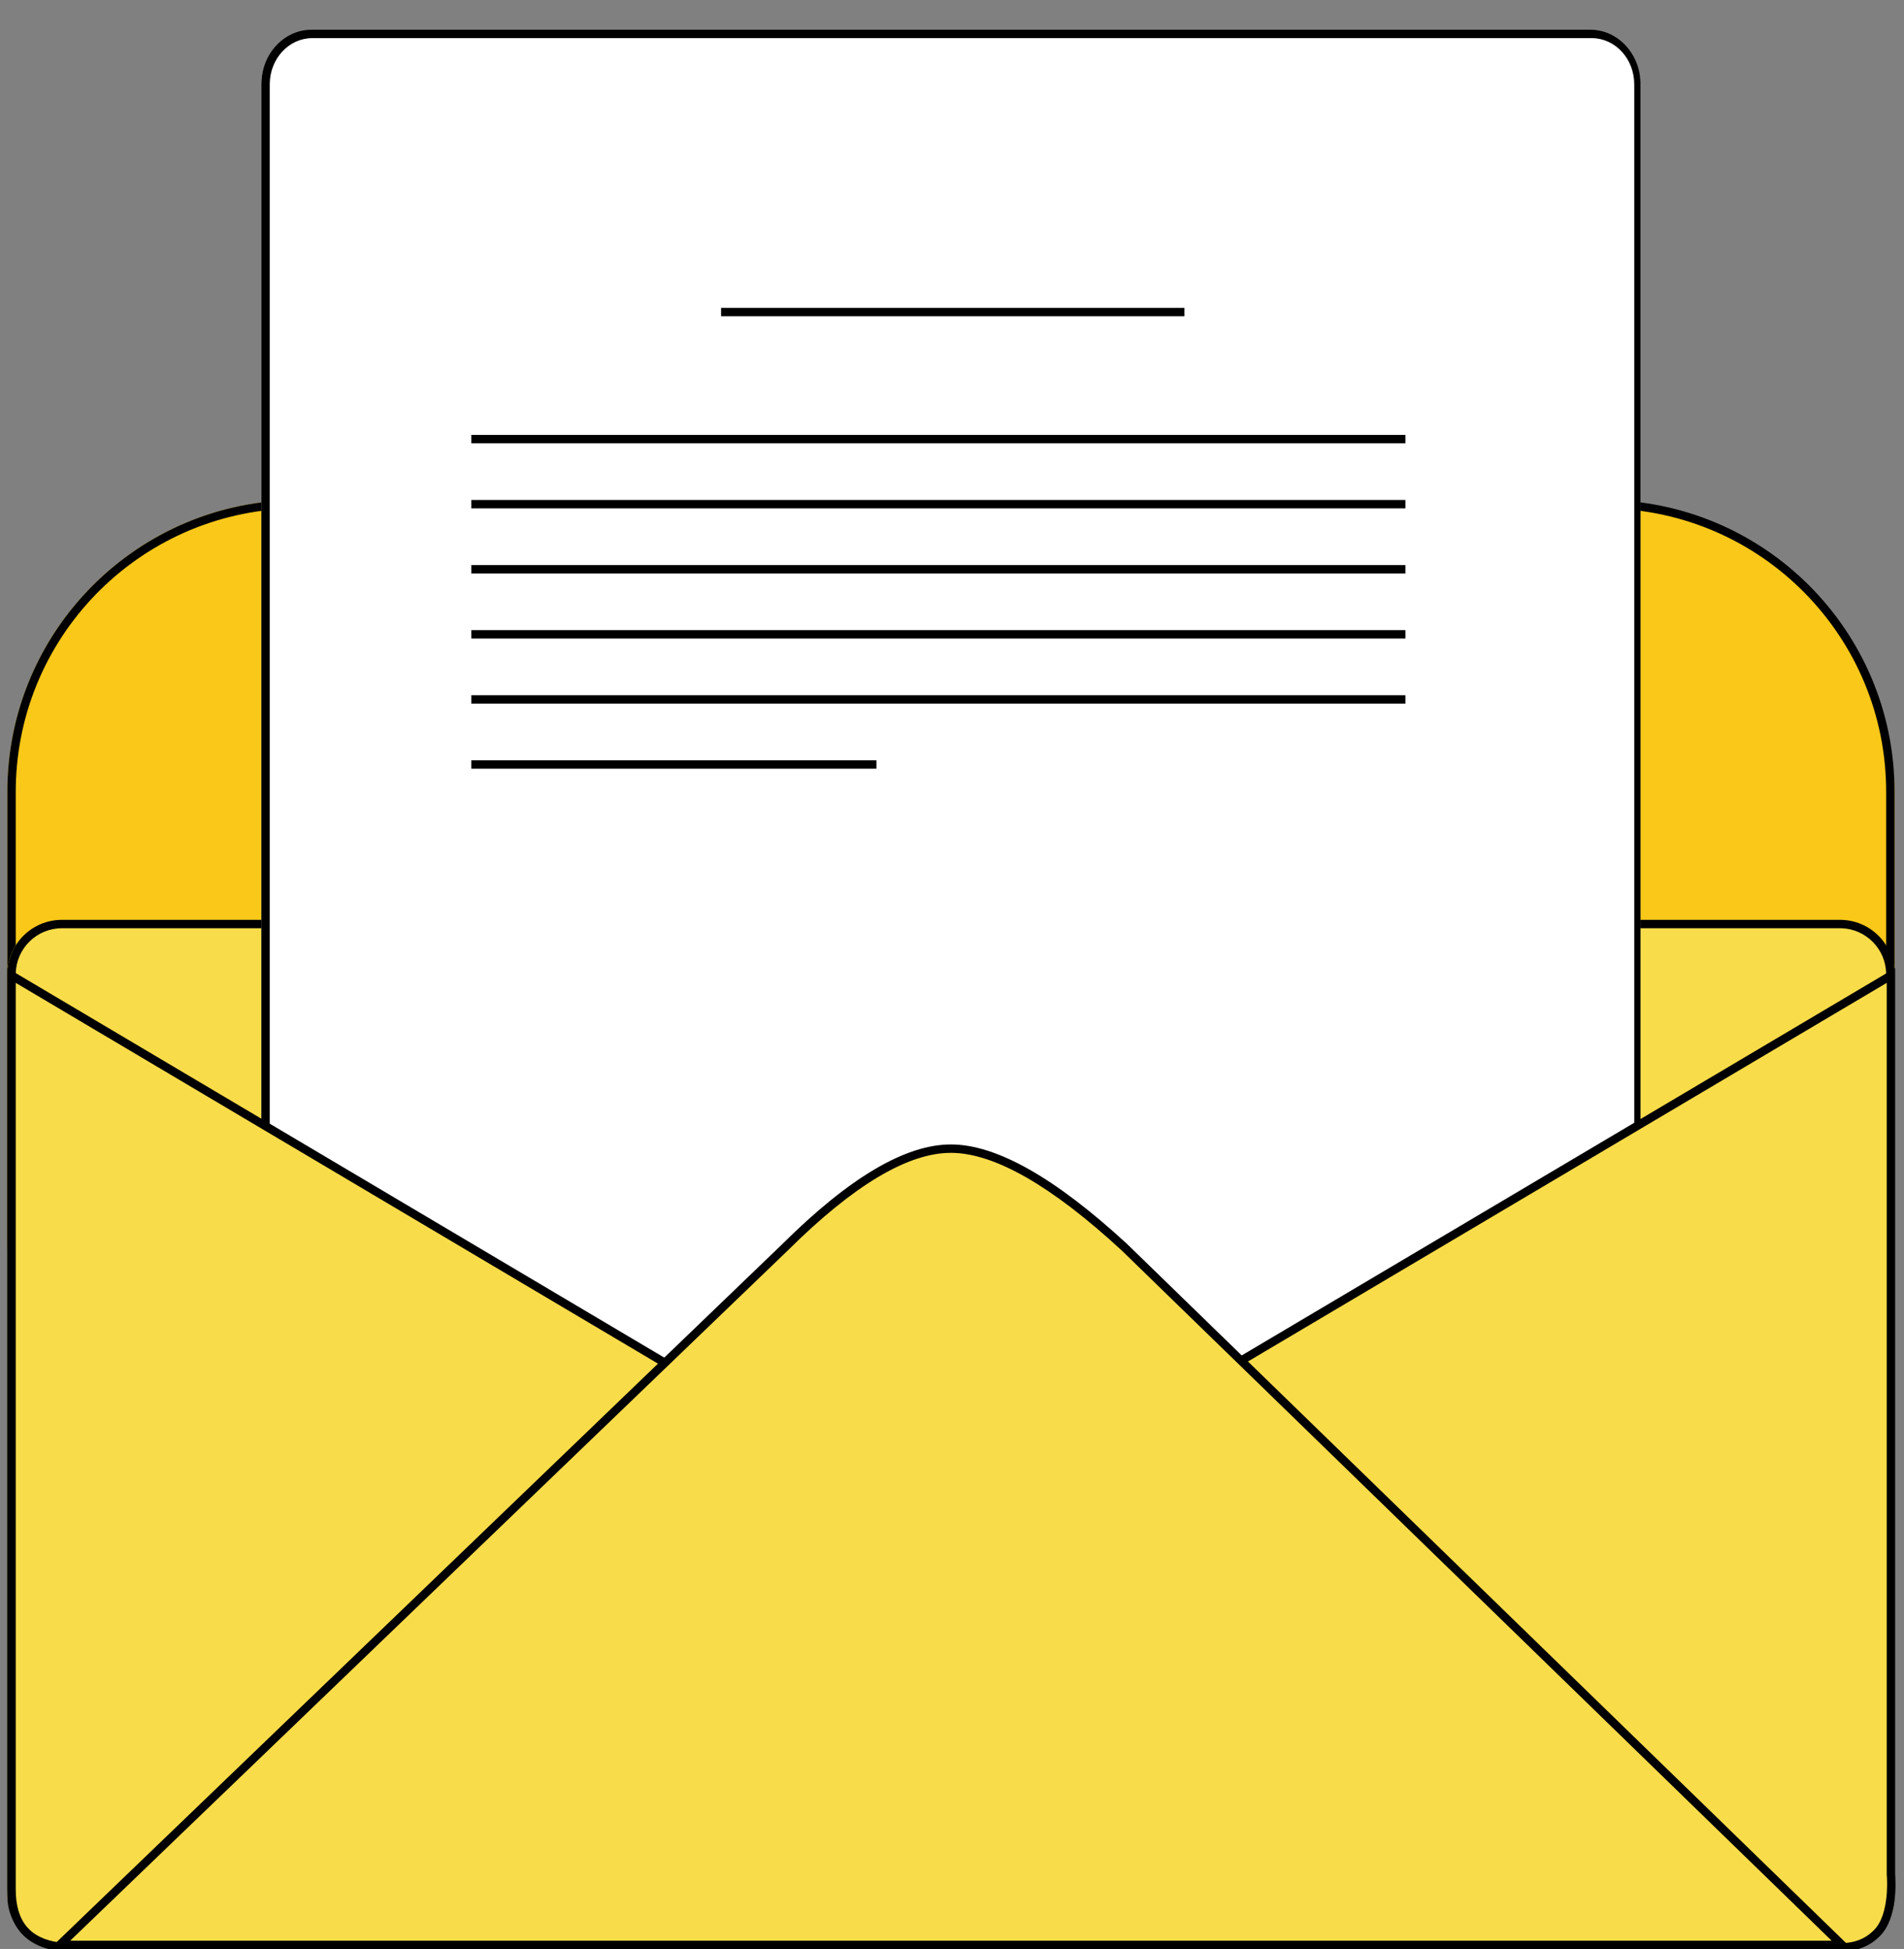 <svg viewBox="453.5 289.839 907 928.391" fill="none" xmlns="http://www.w3.org/2000/svg" xmlns:xlink="http://www.w3.org/1999/xlink" overflow="visible" width="907px" height="928.391px"><rect x="453.5" y="289.839" width="907" height="928.391" fill="#808080" stroke="none"/><g id="Master/Marketing/Mail"><g id="Group 2"><rect id="Rectangle" x="457" y="528" width="899" height="491" rx="139" fill="#F9C818"/><path id="Rectangle Copy 2" fill-rule="evenodd" clip-rule="evenodd" d="M1356 667C1356 590.232 1293.77 528 1217 528H596C519.232 528 457 590.232 457 667V880C457 956.768 519.232 1019 596 1019H1217C1293.77 1019 1356 956.768 1356 880V667ZM596 532H1217L1219.23 532.018C1292.76 533.21 1352 593.187 1352 667V880L1351.98 882.232C1350.79 955.761 1290.81 1015 1217 1015H596L593.768 1014.98C520.239 1013.79 461 953.813 461 880V667L461.018 664.768C462.21 591.239 522.187 532 596 532Z" fill="black"/><rect id="Rectangle Copy" x="457" y="728" width="899" height="491" rx="26" fill="#F9DC4A"/><path id="Rectangle Copy 3" fill-rule="evenodd" clip-rule="evenodd" d="M1356 754C1356 739.641 1344.36 728 1330 728H483C468.641 728 457 739.641 457 754V1193C457 1207.36 468.641 1219 483 1219H1330C1344.36 1219 1356 1207.36 1356 1193V754ZM483 732H1330L1330.36 732.003C1342.35 732.197 1352 741.971 1352 754V1193L1352 1193.36C1351.8 1205.35 1342.03 1215 1330 1215H483L482.636 1215C470.654 1214.8 461 1205.03 461 1193V754L461.003 753.636C461.197 741.654 470.971 732 483 732Z" fill="black"/><rect id="Rectangle_2" x="578" y="304" width="657" height="849" rx="26" fill="white"/><path id="Rectangle Copy 4" fill-rule="evenodd" clip-rule="evenodd" d="M1235 330C1235 315.641 1224.29 304 1211.08 304H601.924C588.711 304 578 315.641 578 330V1127C578 1141.36 588.711 1153 601.924 1153H1211.08C1224.29 1153 1235 1141.36 1235 1127V330ZM602.255 308H1211.75L1212.08 308.003C1223.11 308.197 1232 317.971 1232 330V1127L1232 1127.36C1231.82 1139.35 1222.82 1149 1211.75 1149H602.255L601.92 1149C590.888 1148.8 582 1139.03 582 1127V330L582.003 329.636C582.182 317.654 591.18 308 602.255 308Z" fill="black"/><path id="Path 103" fill-rule="evenodd" clip-rule="evenodd" d="M458.926 754L906.5 1019.36L1354.2 754C1354.2 754 1354.2 1182.19 1354.2 1182.19C1354.2 1182.19 1356 1201.02 1348 1209.66C1339.99 1218.3 1326.04 1216.66 1326.04 1216.66H481.964C481.964 1216.66 458.926 1213.87 458.926 1189.35C458.926 1164.83 458.926 754 458.926 754Z" fill="#F9DC4A"/><path id="Path 103 Copy" fill-rule="evenodd" clip-rule="evenodd" d="M1356.28 751.001L1356.28 1182.6L1356.31 1183.03L1356.36 1183.84C1356.62 1188.56 1356.4 1193.88 1355.34 1198.96C1354.25 1204.16 1352.39 1208.46 1349.54 1211.53C1343.76 1217.76 1335.85 1220.3 1325.99 1219.17L481.918 1219.17L481.309 1219.09C465.246 1216.97 457 1207.02 457 1189.86V751L906.574 1017.55L1356.28 751.001ZM1352.28 1182.7L1352.28 758.021L906.574 1022.2L460.999 758.021L461 1189.86C461 1205.06 467.807 1213.28 481.851 1215.13L482.159 1215.17L1326.23 1215.17L1326.85 1215.24C1335.3 1216.13 1341.82 1213.98 1346.6 1208.81C1348.88 1206.35 1350.47 1202.69 1351.42 1198.15C1352.4 1193.46 1352.61 1188.45 1352.37 1184.05C1352.36 1183.84 1352.34 1183.65 1352.33 1183.49L1352.29 1182.89L1352.28 1182.7Z" fill="black"/><g id="Group"><path id="Path 102" fill-rule="evenodd" clip-rule="evenodd" d="M481.965 1216.3L827.633 883.818C827.633 883.818 874.818 837 906.465 837C938.112 837 988.984 883.818 988.984 883.818L1330.96 1216.3H481.965Z" fill="#F9DC4A"/><path id="Path 102 Copy" fill-rule="evenodd" clip-rule="evenodd" d="M826.224 882.398C858.021 850.848 884.706 835 906.464 835C928.196 835 956.085 850.823 990.378 882.384L1335.89 1218.3H477L826.224 882.398ZM987.63 885.29C954.388 854.698 927.472 839.309 907.08 839.005L906.464 839C886.027 839 860.157 854.364 829.02 885.26L486.928 1214.3H1326.04L987.63 885.29Z" fill="black"/></g></g><path id="Path 104" d="M1017.73 436.5V440.5H797V436.5H1017.73Z" fill="black"/><path id="Path 104 Copy" d="M1123 497V501H678V497H1123Z" fill="black"/><path id="Path 104 Copy 2" d="M1123 528V532H678V528H1123Z" fill="black"/><path id="Path 104 Copy 3" d="M1123 559V563H678V559H1123Z" fill="black"/><path id="Path 104 Copy 4" d="M1123 590V594H678V590H1123Z" fill="black"/><path id="Path 104 Copy 5" d="M1123 621V625H678V621H1123Z" fill="black"/><path id="Path 104 Copy 6" d="M871 652V656H678V652H871Z" fill="black"/></g></svg>
